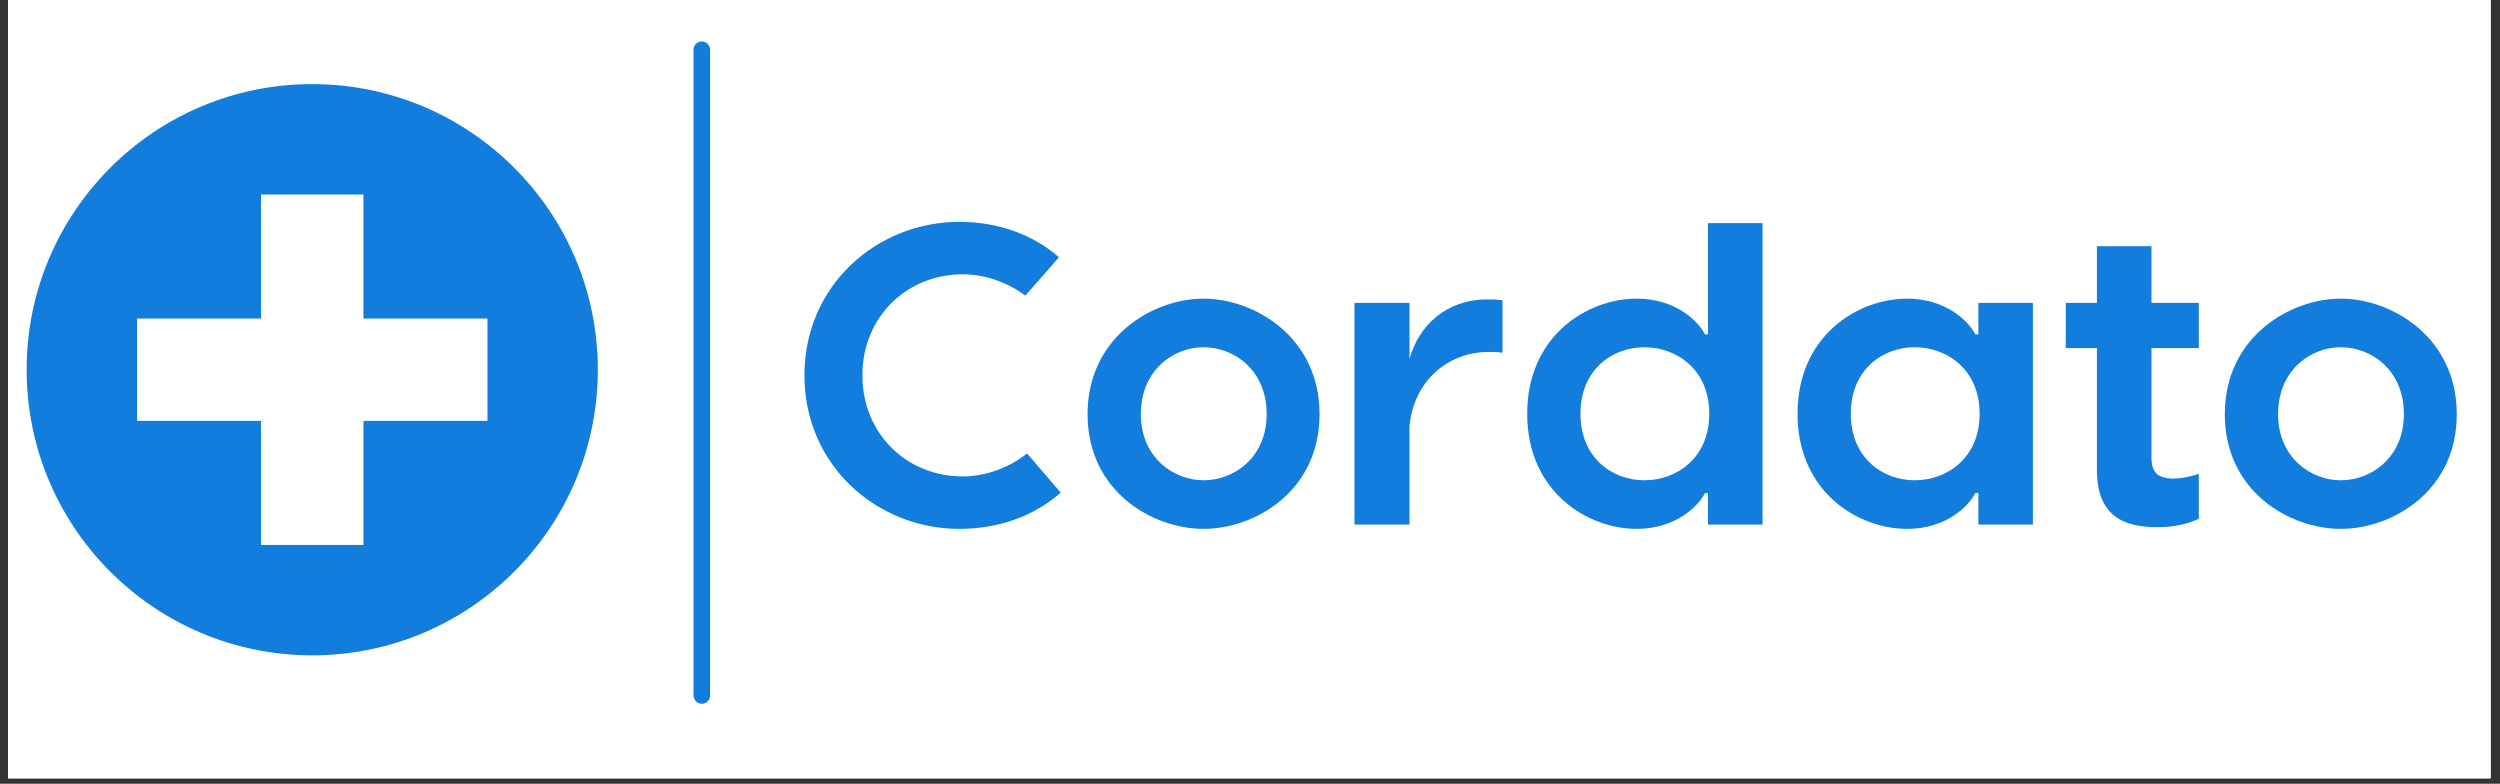 <?xml version="1.0" encoding="UTF-8"?>
<svg xmlns="http://www.w3.org/2000/svg" xmlns:xlink="http://www.w3.org/1999/xlink" width="224.88pt" height="70.5pt" viewBox="0 0 224.88 70.5" version="1.2">
<rect x="0" y="0" width="224.88" height="70.5" fill="#333333" stroke="none"/>
<defs>
<g>
<symbol overflow="visible" id="glyph0-0">
<path style="stroke:none;" d="M 15.648 0.383 C 19.219 0.383 22.363 -0.766 24.781 -2.875 L 21.75 -6.406 C 20.176 -5.141 18.066 -4.336 15.957 -4.336 C 10.969 -4.336 6.941 -8.133 6.941 -13.426 C 6.941 -18.719 10.969 -22.516 15.957 -22.516 C 18.027 -22.516 20.062 -21.75 21.598 -20.598 L 24.625 -24.051 C 22.285 -26.082 19.18 -27.234 15.648 -27.234 C 8.285 -27.234 1.727 -21.559 1.727 -13.426 C 1.727 -5.293 8.285 0.383 15.648 0.383 Z M 15.648 0.383 "/>
</symbol>
<symbol overflow="visible" id="glyph0-1">
<path style="stroke:none;" d="M 11.508 0.383 C 16.07 0.383 21.941 -2.953 21.941 -9.934 C 21.941 -16.879 16.07 -20.328 11.508 -20.328 C 6.941 -20.328 1.074 -16.879 1.074 -9.934 C 1.074 -2.953 6.941 0.383 11.508 0.383 Z M 11.508 -3.988 C 8.824 -3.988 5.867 -6.023 5.867 -9.934 C 5.867 -13.926 8.824 -15.957 11.508 -15.957 C 14.23 -15.957 17.184 -13.926 17.184 -9.934 C 17.184 -6.023 14.23 -3.988 11.508 -3.988 Z M 11.508 -3.988 "/>
</symbol>
<symbol overflow="visible" id="glyph0-2">
<path style="stroke:none;" d="M 13.961 -20.254 C 10.281 -20.254 7.824 -17.914 6.98 -14.922 L 6.98 -19.945 L 2.031 -19.945 L 2.031 0 L 6.98 0 L 6.98 -8.859 C 7.363 -12.887 10.395 -15.535 14.117 -15.535 C 14.461 -15.535 14.922 -15.535 15.344 -15.457 L 15.344 -20.176 C 14.883 -20.254 14.461 -20.254 13.961 -20.254 Z M 13.961 -20.254 "/>
</symbol>
<symbol overflow="visible" id="glyph0-3">
<path style="stroke:none;" d="M 17.34 -27.121 L 17.34 -17.109 L 17.07 -17.109 C 16.418 -18.375 14.348 -20.328 10.934 -20.328 C 6.484 -20.328 1.074 -16.992 1.074 -9.973 C 1.074 -2.953 6.484 0.383 10.934 0.383 C 14.348 0.383 16.418 -1.574 17.07 -2.84 L 17.34 -2.84 L 17.34 0 L 22.246 0 L 22.246 -27.121 Z M 11.621 -3.988 C 8.746 -3.988 5.867 -5.984 5.867 -9.973 C 5.867 -13.961 8.746 -15.957 11.621 -15.957 C 14.5 -15.957 17.453 -13.961 17.453 -9.973 C 17.453 -5.984 14.5 -3.988 11.621 -3.988 Z M 11.621 -3.988 "/>
</symbol>
<symbol overflow="visible" id="glyph0-4">
<path style="stroke:none;" d="M 10.934 0.383 C 14.348 0.383 16.418 -1.574 17.07 -2.84 L 17.34 -2.84 L 17.34 0 L 22.246 0 L 22.246 -19.945 L 17.34 -19.945 L 17.34 -17.109 L 17.07 -17.109 C 16.418 -18.375 14.348 -20.328 10.934 -20.328 C 6.484 -20.328 1.074 -16.992 1.074 -9.973 C 1.074 -2.953 6.484 0.383 10.934 0.383 Z M 11.621 -3.988 C 8.746 -3.988 5.867 -5.984 5.867 -9.973 C 5.867 -13.961 8.746 -15.957 11.621 -15.957 C 14.5 -15.957 17.453 -13.961 17.453 -9.973 C 17.453 -5.984 14.5 -3.988 11.621 -3.988 Z M 11.621 -3.988 "/>
</symbol>
<symbol overflow="visible" id="glyph0-5">
<path style="stroke:none;" d="M 12.852 -15.879 L 12.852 -19.945 L 8.594 -19.945 L 8.594 -25.047 L 3.684 -25.047 L 3.684 -19.945 L 0.883 -19.945 L 0.883 -15.879 L 3.684 -15.879 L 3.684 -4.949 C 3.684 -0.805 6.023 0.23 9.129 0.23 C 10.742 0.23 12.008 -0.113 12.852 -0.535 L 12.852 -4.566 C 12.008 -4.297 11.316 -4.145 10.512 -4.145 C 8.898 -4.145 8.594 -5.023 8.594 -6.023 L 8.594 -15.879 Z M 12.852 -15.879 "/>
</symbol>
</g>
<clipPath id="clip1">
  <path d="M 0.73 0 L 224.027 0 L 224.027 70.004 L 0.73 70.004 Z M 0.73 0 "/>
</clipPath>
<clipPath id="clip2">
  <path d="M 2.402 7.57 L 53.785 7.57 L 53.785 58.957 L 2.402 58.957 Z M 2.402 7.57 "/>
</clipPath>
</defs>
<g id="surface1">
<g clip-path="url(#clip1)" clip-rule="nonzero">
<path style=" stroke:none;fill-rule:nonzero;fill:rgb(100%,100%,100%);fill-opacity:1;" d="M 0.73 0 L 224.148 0 L 224.148 77.449 L 0.73 77.449 Z M 0.73 0 "/>
<path style=" stroke:none;fill-rule:nonzero;fill:rgb(100%,100%,100%);fill-opacity:1;" d="M 0.73 0 L 224.148 0 L 224.148 70.004 L 0.73 70.004 Z M 0.73 0 "/>
<path style=" stroke:none;fill-rule:nonzero;fill:rgb(100%,100%,100%);fill-opacity:1;" d="M 0.73 0 L 224.148 0 L 224.148 70.004 L 0.73 70.004 Z M 0.73 0 "/>
</g>
<g clip-path="url(#clip2)" clip-rule="nonzero">
<path style=" stroke:none;fill-rule:nonzero;fill:rgb(7.059%,49.019%,86.67%);fill-opacity:1;" d="M 43.848 37.859 L 32.691 37.859 L 32.691 49.02 L 23.48 49.02 L 23.48 37.859 L 12.324 37.859 L 12.324 28.652 L 23.48 28.652 L 23.48 17.496 L 32.691 17.496 L 32.691 28.652 L 43.848 28.652 Z M 28.086 7.566 C 13.898 7.566 2.395 19.066 2.395 33.258 C 2.395 47.445 13.898 58.949 28.086 58.949 C 42.273 58.949 53.777 47.445 53.777 33.258 C 53.777 19.066 42.273 7.566 28.086 7.566 "/>
</g>
<path style="fill:none;stroke-width:1;stroke-linecap:round;stroke-linejoin:miter;stroke:rgb(7.059%,49.019%,86.67%);stroke-opacity:1;stroke-miterlimit:4;" d="M 0.501 -0 L 39.298 -0 " transform="matrix(0,1.497,-1.489,0,63.129,3.727)"/>
<g style="fill:rgb(7.059%,49.019%,86.67%);fill-opacity:1;">
  <use xlink:href="#glyph0-0" x="70.634" y="47.191"/>
</g>
<g style="fill:rgb(7.059%,49.019%,86.67%);fill-opacity:1;">
  <use xlink:href="#glyph0-1" x="96.755" y="47.191"/>
</g>
<g style="fill:rgb(7.059%,49.019%,86.67%);fill-opacity:1;">
  <use xlink:href="#glyph0-2" x="119.807" y="47.191"/>
</g>
<g style="fill:rgb(7.059%,49.019%,86.67%);fill-opacity:1;">
  <use xlink:href="#glyph0-3" x="136.3" y="47.191"/>
</g>
<g style="fill:rgb(7.059%,49.019%,86.67%);fill-opacity:1;">
  <use xlink:href="#glyph0-4" x="160.618" y="47.191"/>
</g>
<g style="fill:rgb(7.059%,49.019%,86.67%);fill-opacity:1;">
  <use xlink:href="#glyph0-5" x="184.936" y="47.191"/>
</g>
<g style="fill:rgb(7.059%,49.019%,86.67%);fill-opacity:1;">
  <use xlink:href="#glyph0-1" x="199.051" y="47.191"/>
</g>
</g>
</svg>
